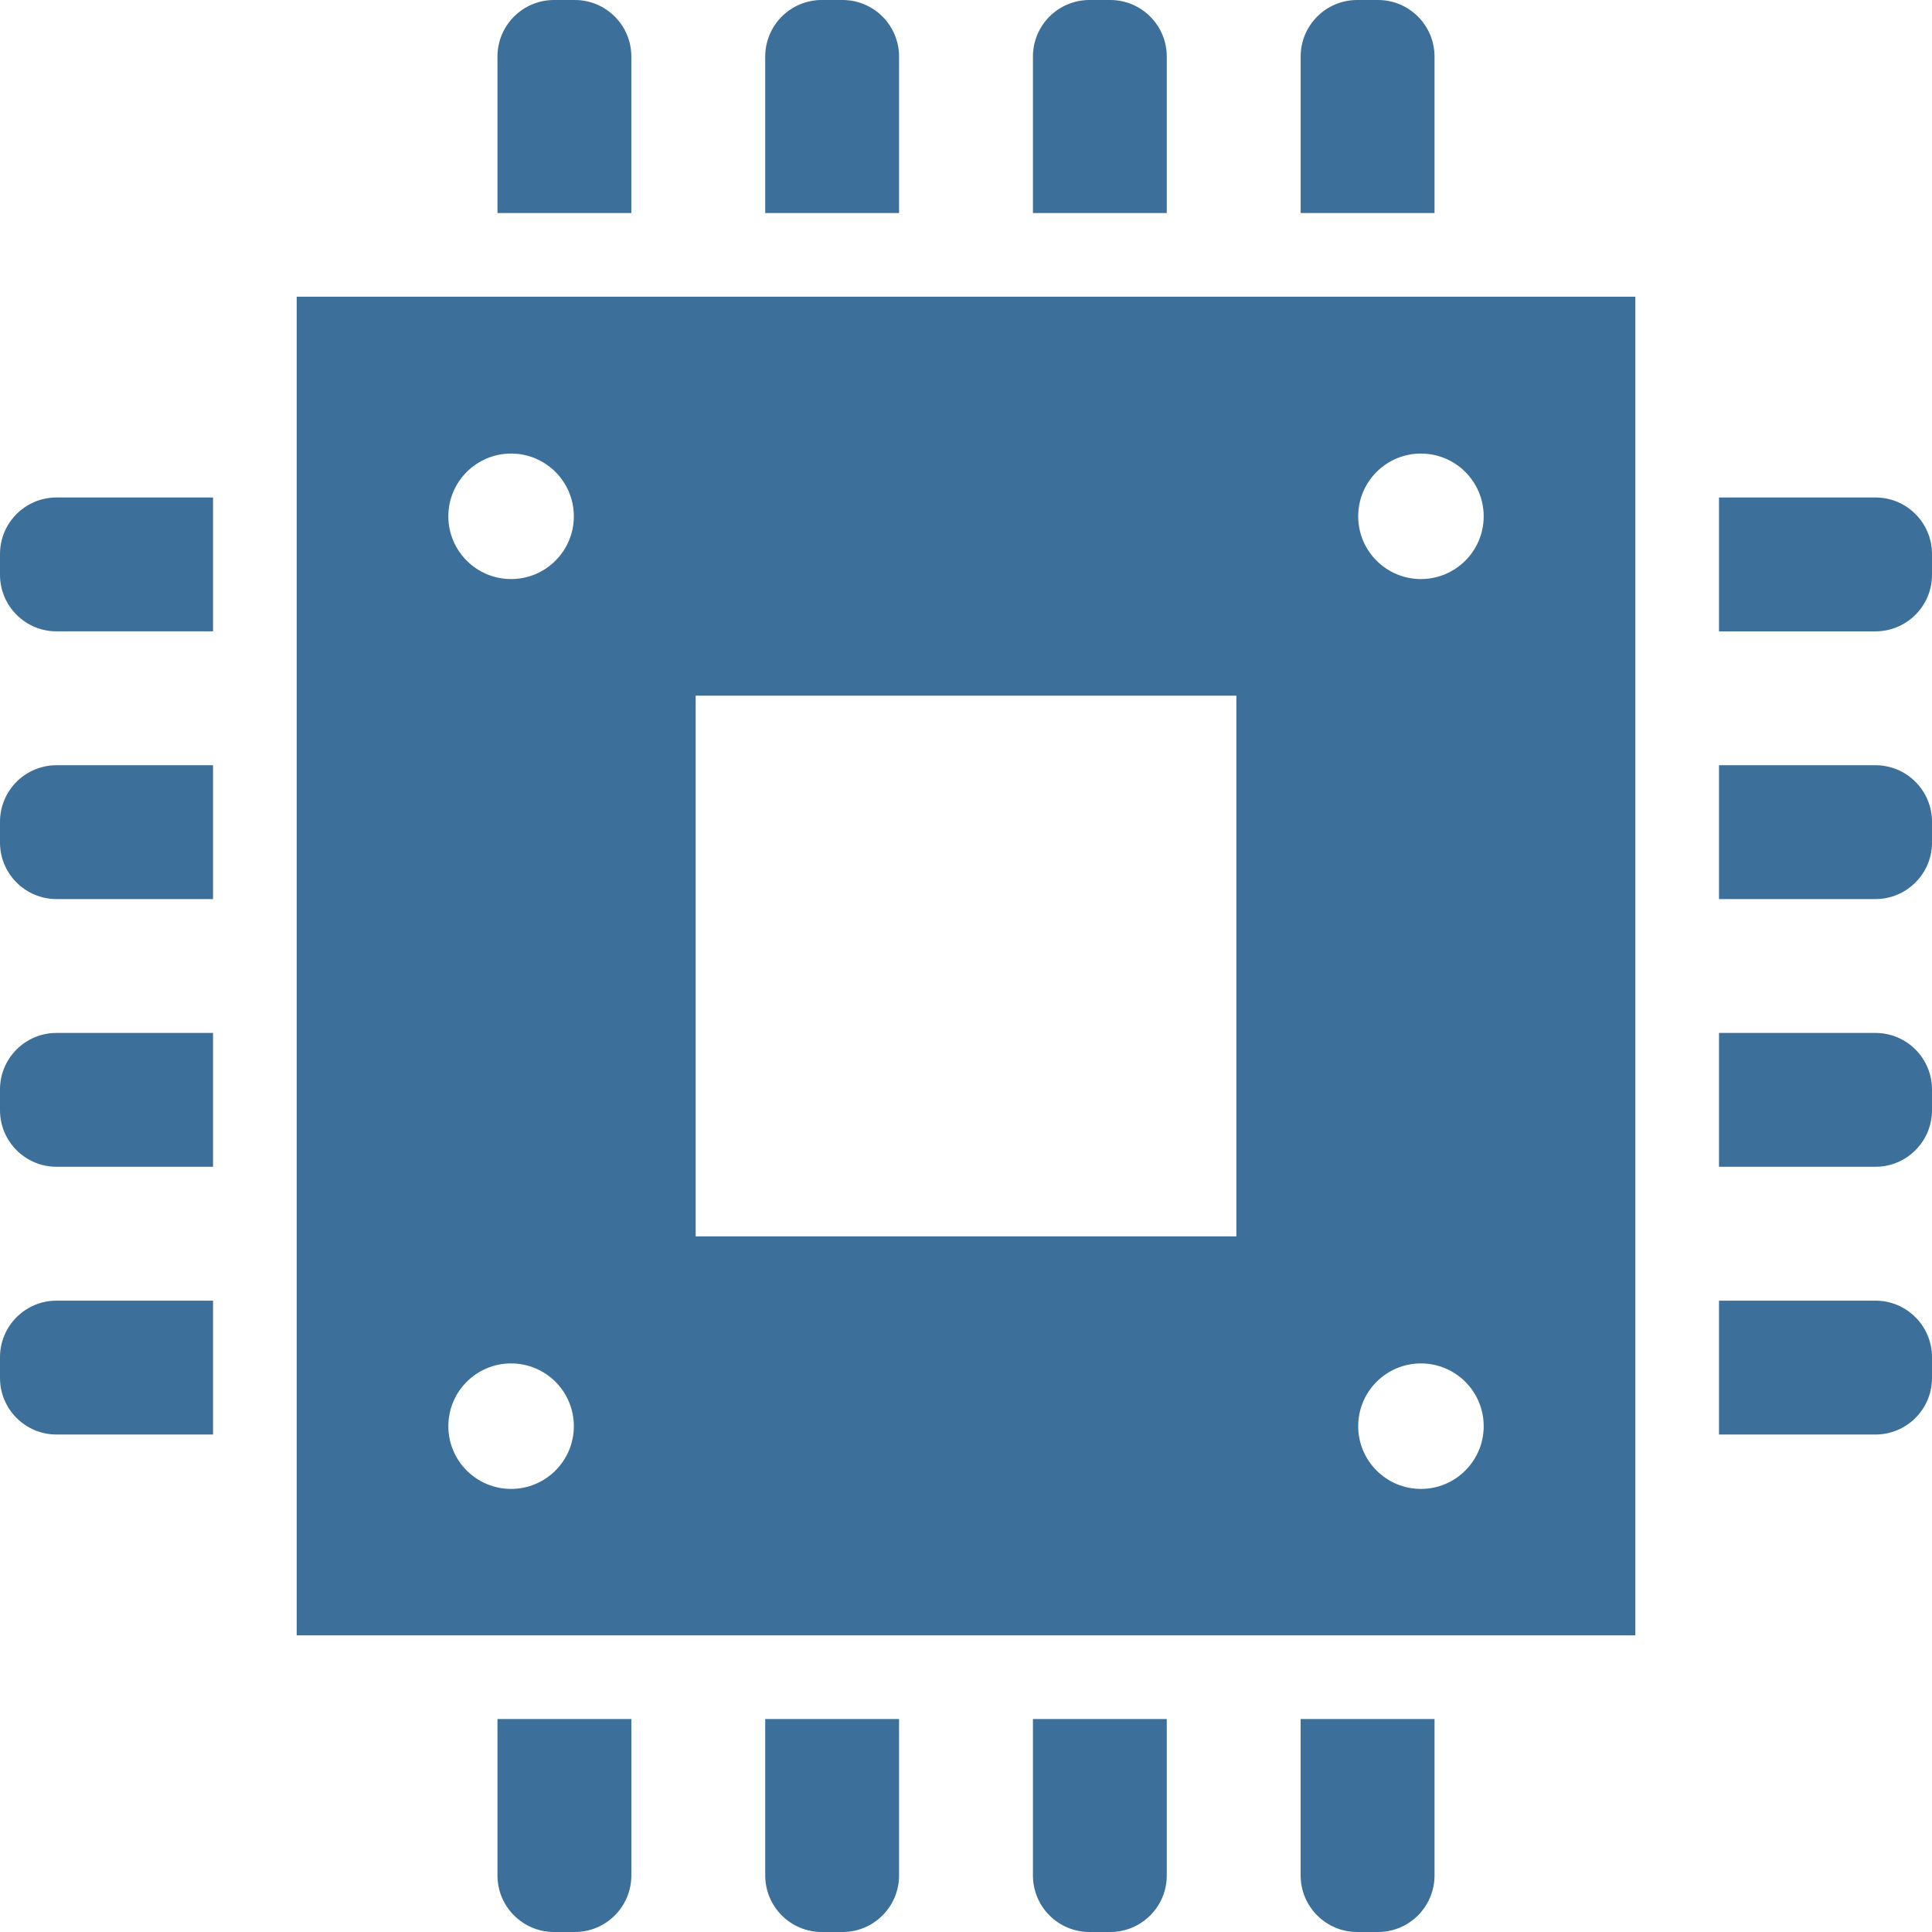 <!--?xml version="1.0" encoding="utf-8"?-->
<!-- Generator: Adobe Illustrator 18.1.1, SVG Export Plug-In . SVG Version: 6.00 Build 0)  -->

<svg version="1.1" id="_x32_" xmlns="http://www.w3.org/2000/svg" xmlns:xlink="http://www.w3.org/1999/xlink" x="0px" y="0px" viewBox="0 0 512 512" style="width: 256px; height: 256px; opacity: 1;" xml:space="preserve">
<style type="text/css">
	.st0{fill:#4B4B4B;}
</style>
<g>
	<path class="st0" d="M167.314,14.993C167.314,6.712,160.602,0,152.332,0h-5.514c-8.27,0-14.982,6.712-14.982,14.993v41.466h35.478
		V14.993z" style="fill: rgb(60, 111, 153);"></path>
	<path class="st0" d="M238.26,14.993C238.26,6.712,231.549,0,223.278,0h-5.504c-8.271,0-14.982,6.712-14.982,14.993v41.466h35.468
		V14.993z" style="fill: rgb(60, 111, 153);"></path>
	<path class="st0" d="M309.207,14.993C309.207,6.712,302.496,0,294.225,0h-5.504c-8.271,0-14.982,6.712-14.982,14.993v41.466h35.468
		V14.993z" style="fill: rgb(60, 111, 153);"></path>
	<path class="st0" d="M380.164,14.993C380.164,6.712,373.453,0,365.182,0h-5.514c-8.27,0-14.982,6.712-14.982,14.993v41.466h35.478
		V14.993z" style="fill: rgb(60, 111, 153);"></path>
	<path class="st0" d="M131.836,497.007c0,8.282,6.712,14.993,14.982,14.993h5.514c8.27,0,14.982-6.711,14.982-14.993V455.55h-35.478
		V497.007z" style="fill: rgb(60, 111, 153);"></path>
	<path class="st0" d="M202.792,497.007c0,8.282,6.712,14.993,14.982,14.993h5.504c8.27,0,14.982-6.711,14.982-14.993V455.55h-35.468
		V497.007z" style="fill: rgb(60, 111, 153);"></path>
	<path class="st0" d="M273.739,497.007c0,8.282,6.712,14.993,14.982,14.993h5.504c8.271,0,14.982-6.711,14.982-14.993V455.55
		h-35.468V497.007z" style="fill: rgb(60, 111, 153);"></path>
	<path class="st0" d="M344.686,497.007c0,8.282,6.712,14.993,14.982,14.993h5.514c8.271,0,14.982-6.711,14.982-14.993V455.55
		h-35.478V497.007z" style="fill: rgb(60, 111, 153);"></path>
	<path class="st0" d="M497.018,131.836H455.55v35.479h41.468c8.27,0,14.982-6.712,14.982-14.993v-5.493
		C512,138.548,505.288,131.836,497.018,131.836z" style="fill: rgb(60, 111, 153);"></path>
	<path class="st0" d="M497.018,202.793H455.55v35.468h41.468c8.27,0,14.982-6.712,14.982-14.982v-5.494
		C512,209.504,505.288,202.793,497.018,202.793z" style="fill: rgb(60, 111, 153);"></path>
	<path class="st0" d="M497.018,273.739H455.55v35.468h41.468c8.27,0,14.982-6.711,14.982-14.992v-5.494
		C512,280.451,505.288,273.739,497.018,273.739z" style="fill: rgb(60, 111, 153);"></path>
	<path class="st0" d="M497.018,344.686H455.55v35.479h41.468c8.27,0,14.982-6.712,14.982-14.993v-5.493
		C512,351.398,505.288,344.686,497.018,344.686z" style="fill: rgb(60, 111, 153);"></path>
	<path class="st0" d="M0,146.828v5.493c0,8.281,6.711,14.993,14.982,14.993H56.46v-35.479H14.982C6.711,131.836,0,138.548,0,146.828
		z" style="fill: rgb(60, 111, 153);"></path>
	<path class="st0" d="M0,217.785v5.494c0,8.27,6.711,14.982,14.982,14.982H56.46v-35.468H14.982C6.711,202.793,0,209.504,0,217.785z
		" style="fill: rgb(60, 111, 153);"></path>
	<path class="st0" d="M0,288.721v5.494c0,8.281,6.711,14.992,14.982,14.992H56.46v-35.468H14.982C6.711,273.739,0,280.451,0,288.721
		z" style="fill: rgb(60, 111, 153);"></path>
	<path class="st0" d="M0,359.679v5.493c0,8.281,6.711,14.993,14.982,14.993H56.46v-35.479H14.982C6.711,344.686,0,351.398,0,359.679
		z" style="fill: rgb(60, 111, 153);"></path>
	<path class="st0" d="M78.628,433.382h354.753V78.628H78.628V433.382z M376.56,120.2c9.18,0,16.635,7.445,16.635,16.634
		c0,9.18-7.455,16.624-16.635,16.624c-9.179,0-16.624-7.445-16.624-16.624C359.936,127.644,367.381,120.2,376.56,120.2z
		 M376.56,361.32c9.18,0,16.635,7.445,16.635,16.635c0,9.179-7.455,16.623-16.635,16.623c-9.179,0-16.624-7.444-16.624-16.623
		C359.936,368.764,367.381,361.32,376.56,361.32z M184.362,184.362h143.287v143.287H184.362V184.362z M135.439,120.2
		c9.19,0,16.635,7.445,16.635,16.634c0,9.169-7.445,16.624-16.635,16.624c-9.178,0-16.623-7.455-16.623-16.624
		C118.816,127.644,126.26,120.2,135.439,120.2z M135.439,361.32c9.19,0,16.635,7.445,16.635,16.635
		c0,9.169-7.445,16.623-16.635,16.623c-9.178,0-16.623-7.454-16.623-16.623C118.816,368.764,126.26,361.32,135.439,361.32z" style="fill: rgb(60, 111, 153);"></path>
</g>
</svg>
